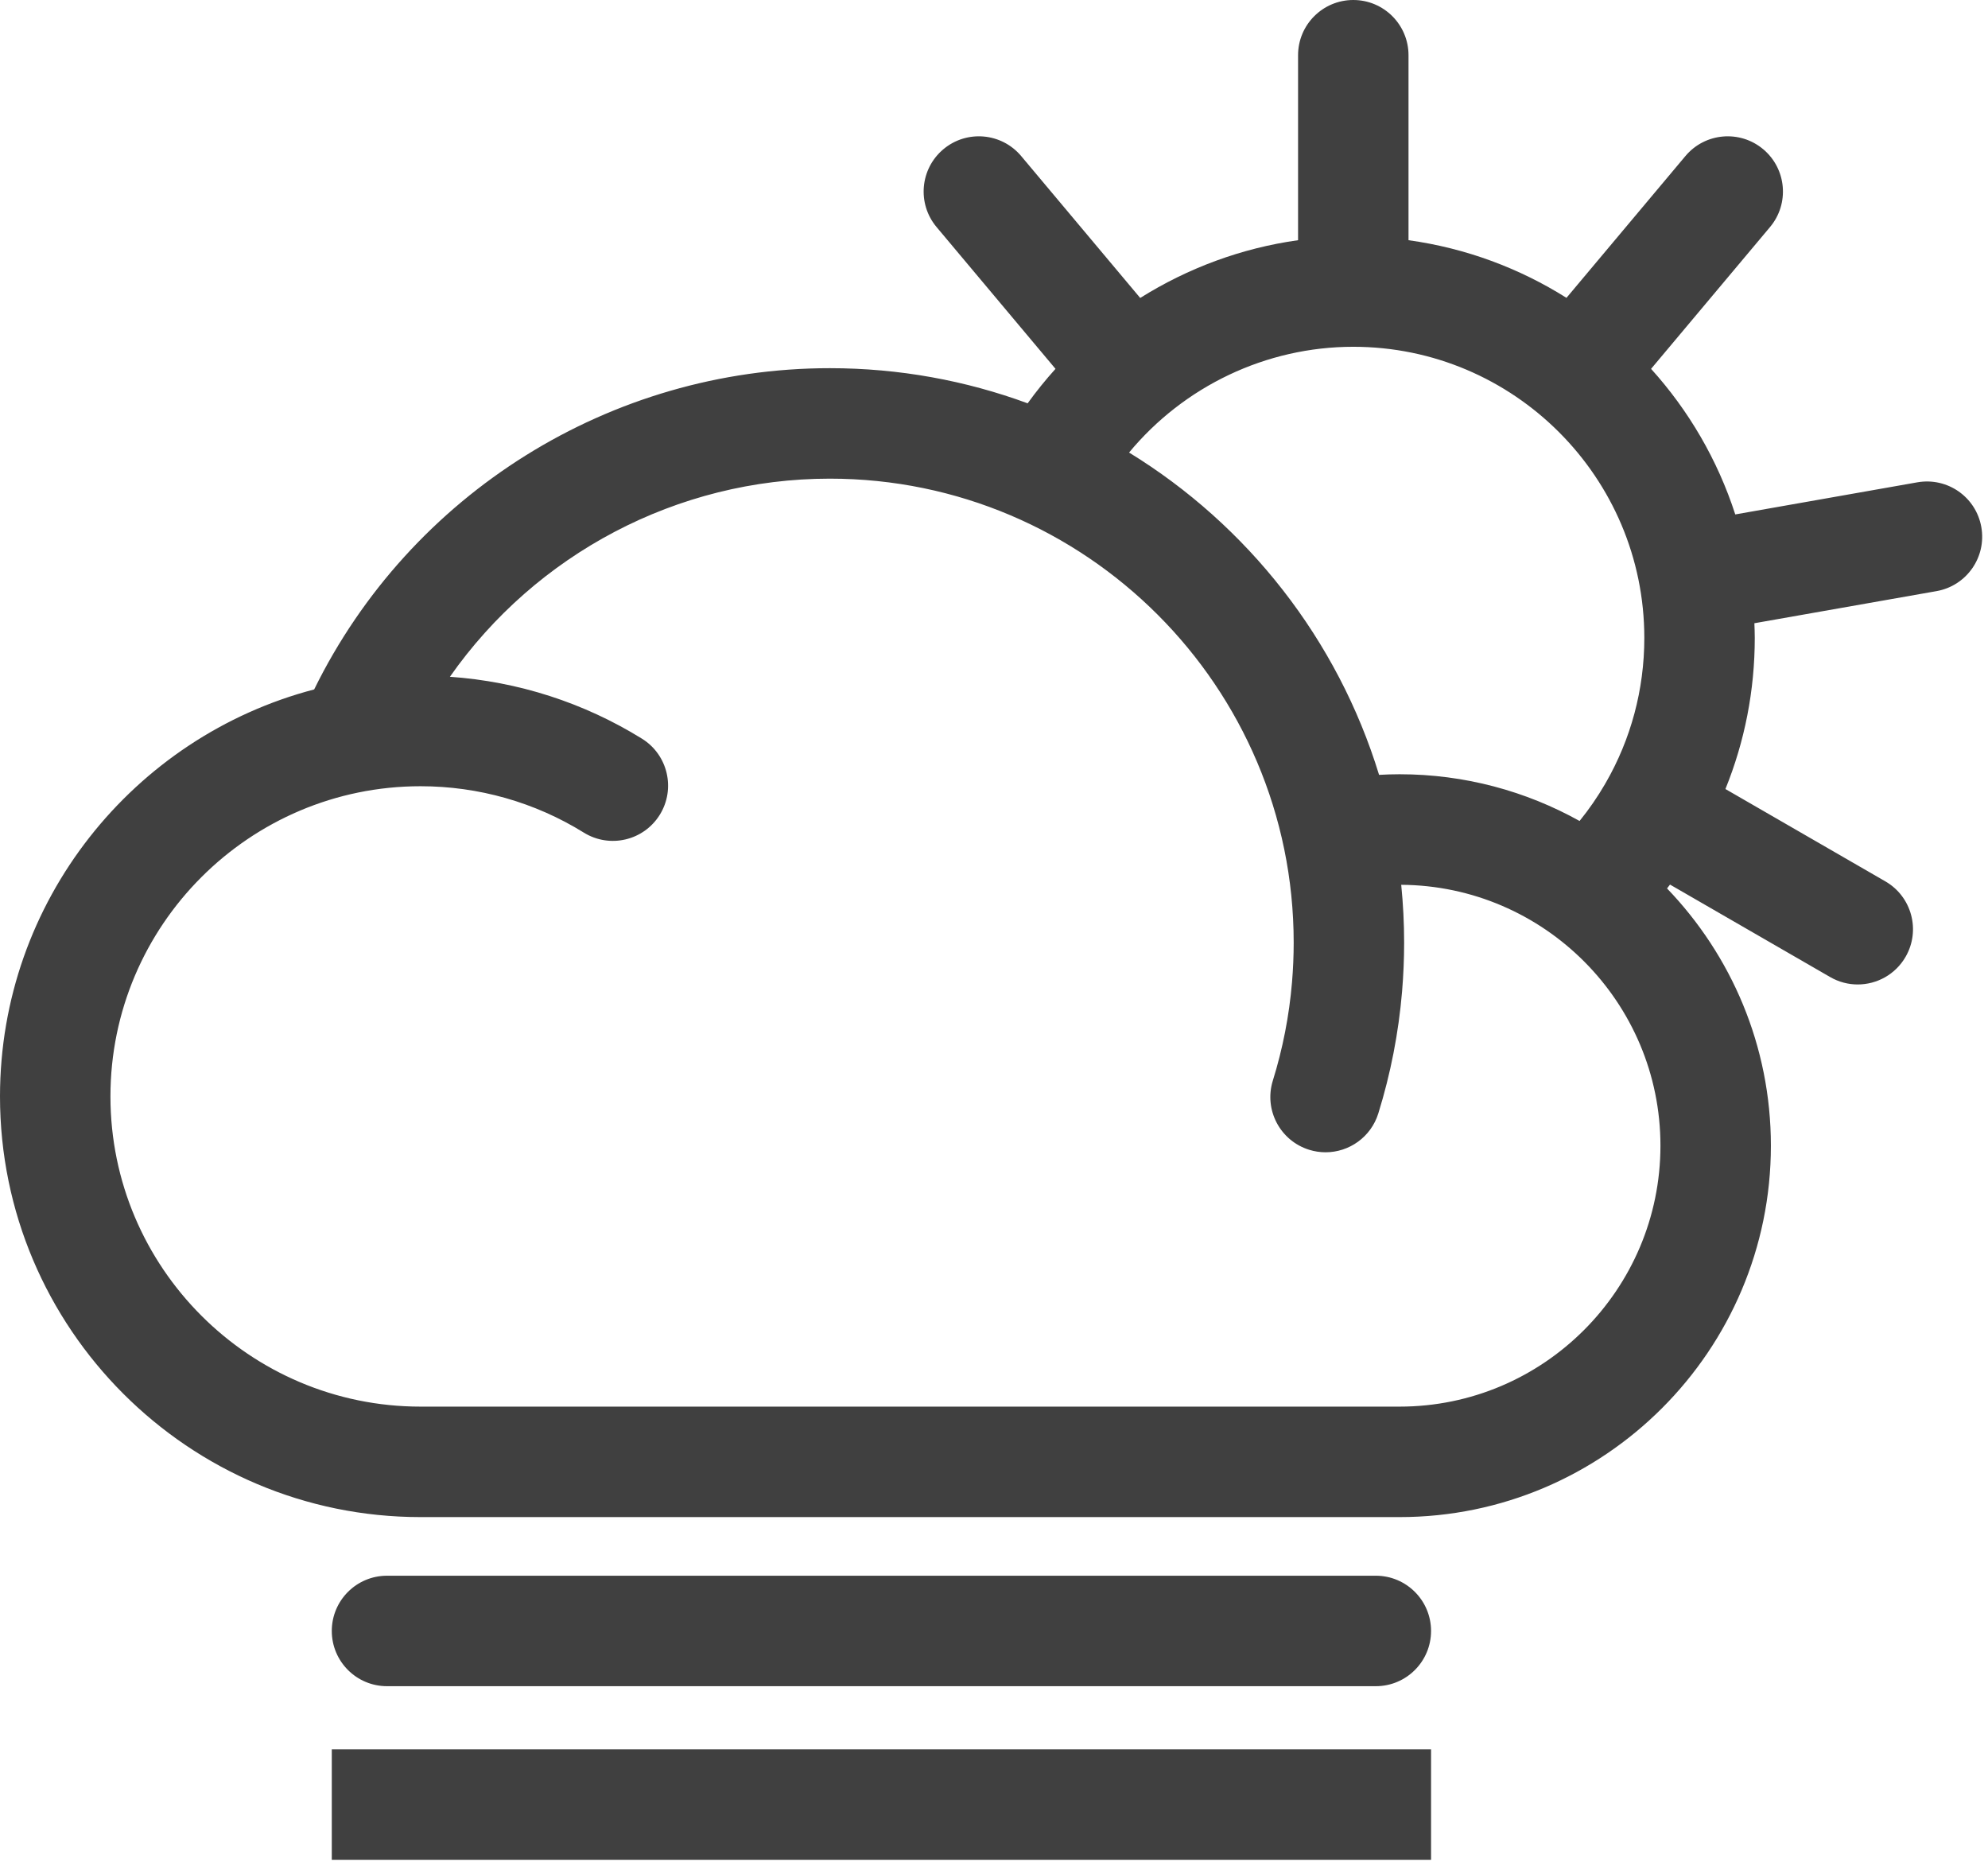 <?xml version="1.0" encoding="UTF-8"?>
<svg width="162px" height="152px" viewBox="0 0 162 152" version="1.1" xmlns="http://www.w3.org/2000/svg" xmlns:xlink="http://www.w3.org/1999/xlink">
    <title>Fog_Sun</title>
    <g id="Page-1" stroke="none" stroke-width="1" fill="none" fill-rule="evenodd">
        <path d="M116.615,142.516 L116.615,151.516 L27.037,151.516 L27.037,142.516 L116.615,142.516 Z M112.115,128.372 C114.6,128.372 116.615,130.387 116.615,132.872 C116.615,135.357 114.6,137.372 112.115,137.372 L112.115,137.372 L31.537,137.372 C29.052,137.372 27.037,135.357 27.037,132.872 C27.037,130.387 29.052,128.372 31.537,128.372 L31.537,128.372 Z M110.278,0 C112.764,0 114.778,2.015 114.778,4.5 L114.778,4.5 L114.778,19.569 C119.455,20.216 123.818,21.853 127.65,24.265 L127.65,24.265 L137.343,12.713 C138.941,10.809 141.78,10.561 143.683,12.158 C145.586,13.756 145.835,16.595 144.237,18.498 L144.237,18.498 L134.544,30.05 C137.607,33.437 139.966,37.468 141.405,41.91 L141.405,41.91 L156.244,39.294 C158.707,38.866 161.027,40.497 161.457,42.945 C161.889,45.392 160.254,47.726 157.807,48.158 L157.807,48.158 L142.963,50.774 C142.978,51.171 142.994,51.568 142.994,51.969 C142.994,56.258 142.169,60.421 140.603,64.281 L140.603,64.281 L153.637,71.805 C155.789,73.048 156.527,75.8 155.284,77.952 C154.45,79.396 152.938,80.203 151.383,80.203 C150.619,80.203 149.846,80.009 149.137,79.599 L149.137,79.599 L136.087,72.066 C136.006,72.17 135.927,72.276 135.844,72.379 C141.078,77.822 144.308,85.207 144.308,93.337 C144.308,110.022 130.734,123.596 114.049,123.596 L114.049,123.596 L34.272,123.596 C15.374,123.596 -1.42108547e-14,108.222 -1.42108547e-14,89.325 C-1.42108547e-14,73.422 10.888,60.017 25.601,56.167 C33.443,40.212 49.752,29.995 67.62,29.995 C73.283,29.995 78.714,31.007 83.742,32.858 C84.451,31.877 85.207,30.939 86.012,30.05 L86.012,30.05 L76.32,18.498 C74.722,16.595 74.971,13.756 76.874,12.158 C78.777,10.561 81.614,10.809 83.214,12.713 L83.214,12.713 L92.914,24.274 C96.795,21.841 101.17,20.212 105.778,19.569 L105.778,19.569 L105.778,4.5 C105.778,2.015 107.793,0 110.278,0 Z M67.62,38.995 C55.158,38.995 43.654,45.161 36.662,55.136 C42.212,55.522 47.58,57.246 52.314,60.181 C54.425,61.491 55.075,64.265 53.766,66.377 C52.456,68.49 49.683,69.139 47.57,67.83 C43.585,65.359 38.987,64.053 34.272,64.053 C20.337,64.053 9,75.39 9,89.325 C9,103.259 20.337,114.596 34.272,114.596 L34.272,114.596 L114.049,114.596 C125.771,114.596 135.308,105.059 135.308,93.337 C135.308,81.66 125.843,72.158 114.184,72.084 C114.339,73.634 114.421,75.205 114.421,76.796 C114.421,78.112 114.364,79.45 114.254,80.771 C113.97,84.147 113.318,87.491 112.316,90.712 C111.715,92.639 109.938,93.875 108.02,93.875 C107.577,93.875 107.127,93.81 106.682,93.671 C104.309,92.932 102.984,90.41 103.722,88.037 C104.53,85.44 105.057,82.742 105.285,80.017 C105.375,78.946 105.421,77.862 105.421,76.796 C105.421,55.952 88.464,38.995 67.62,38.995 Z M110.278,28.252 C103.158,28.252 96.472,31.48 92.007,36.868 C101.655,42.783 109.003,52.095 112.379,63.127 C112.935,63.096 113.491,63.077 114.049,63.077 C119.368,63.077 124.369,64.462 128.718,66.884 C129.492,65.929 130.185,64.922 130.795,63.873 C130.804,63.858 130.808,63.842 130.817,63.826 C130.823,63.814 130.833,63.804 130.841,63.792 C132.895,60.234 133.994,56.185 133.994,51.969 C133.994,38.891 123.356,28.252 110.278,28.252 Z" id="Fog_Sun" fill="#404040"></path>
    </g>
</svg>